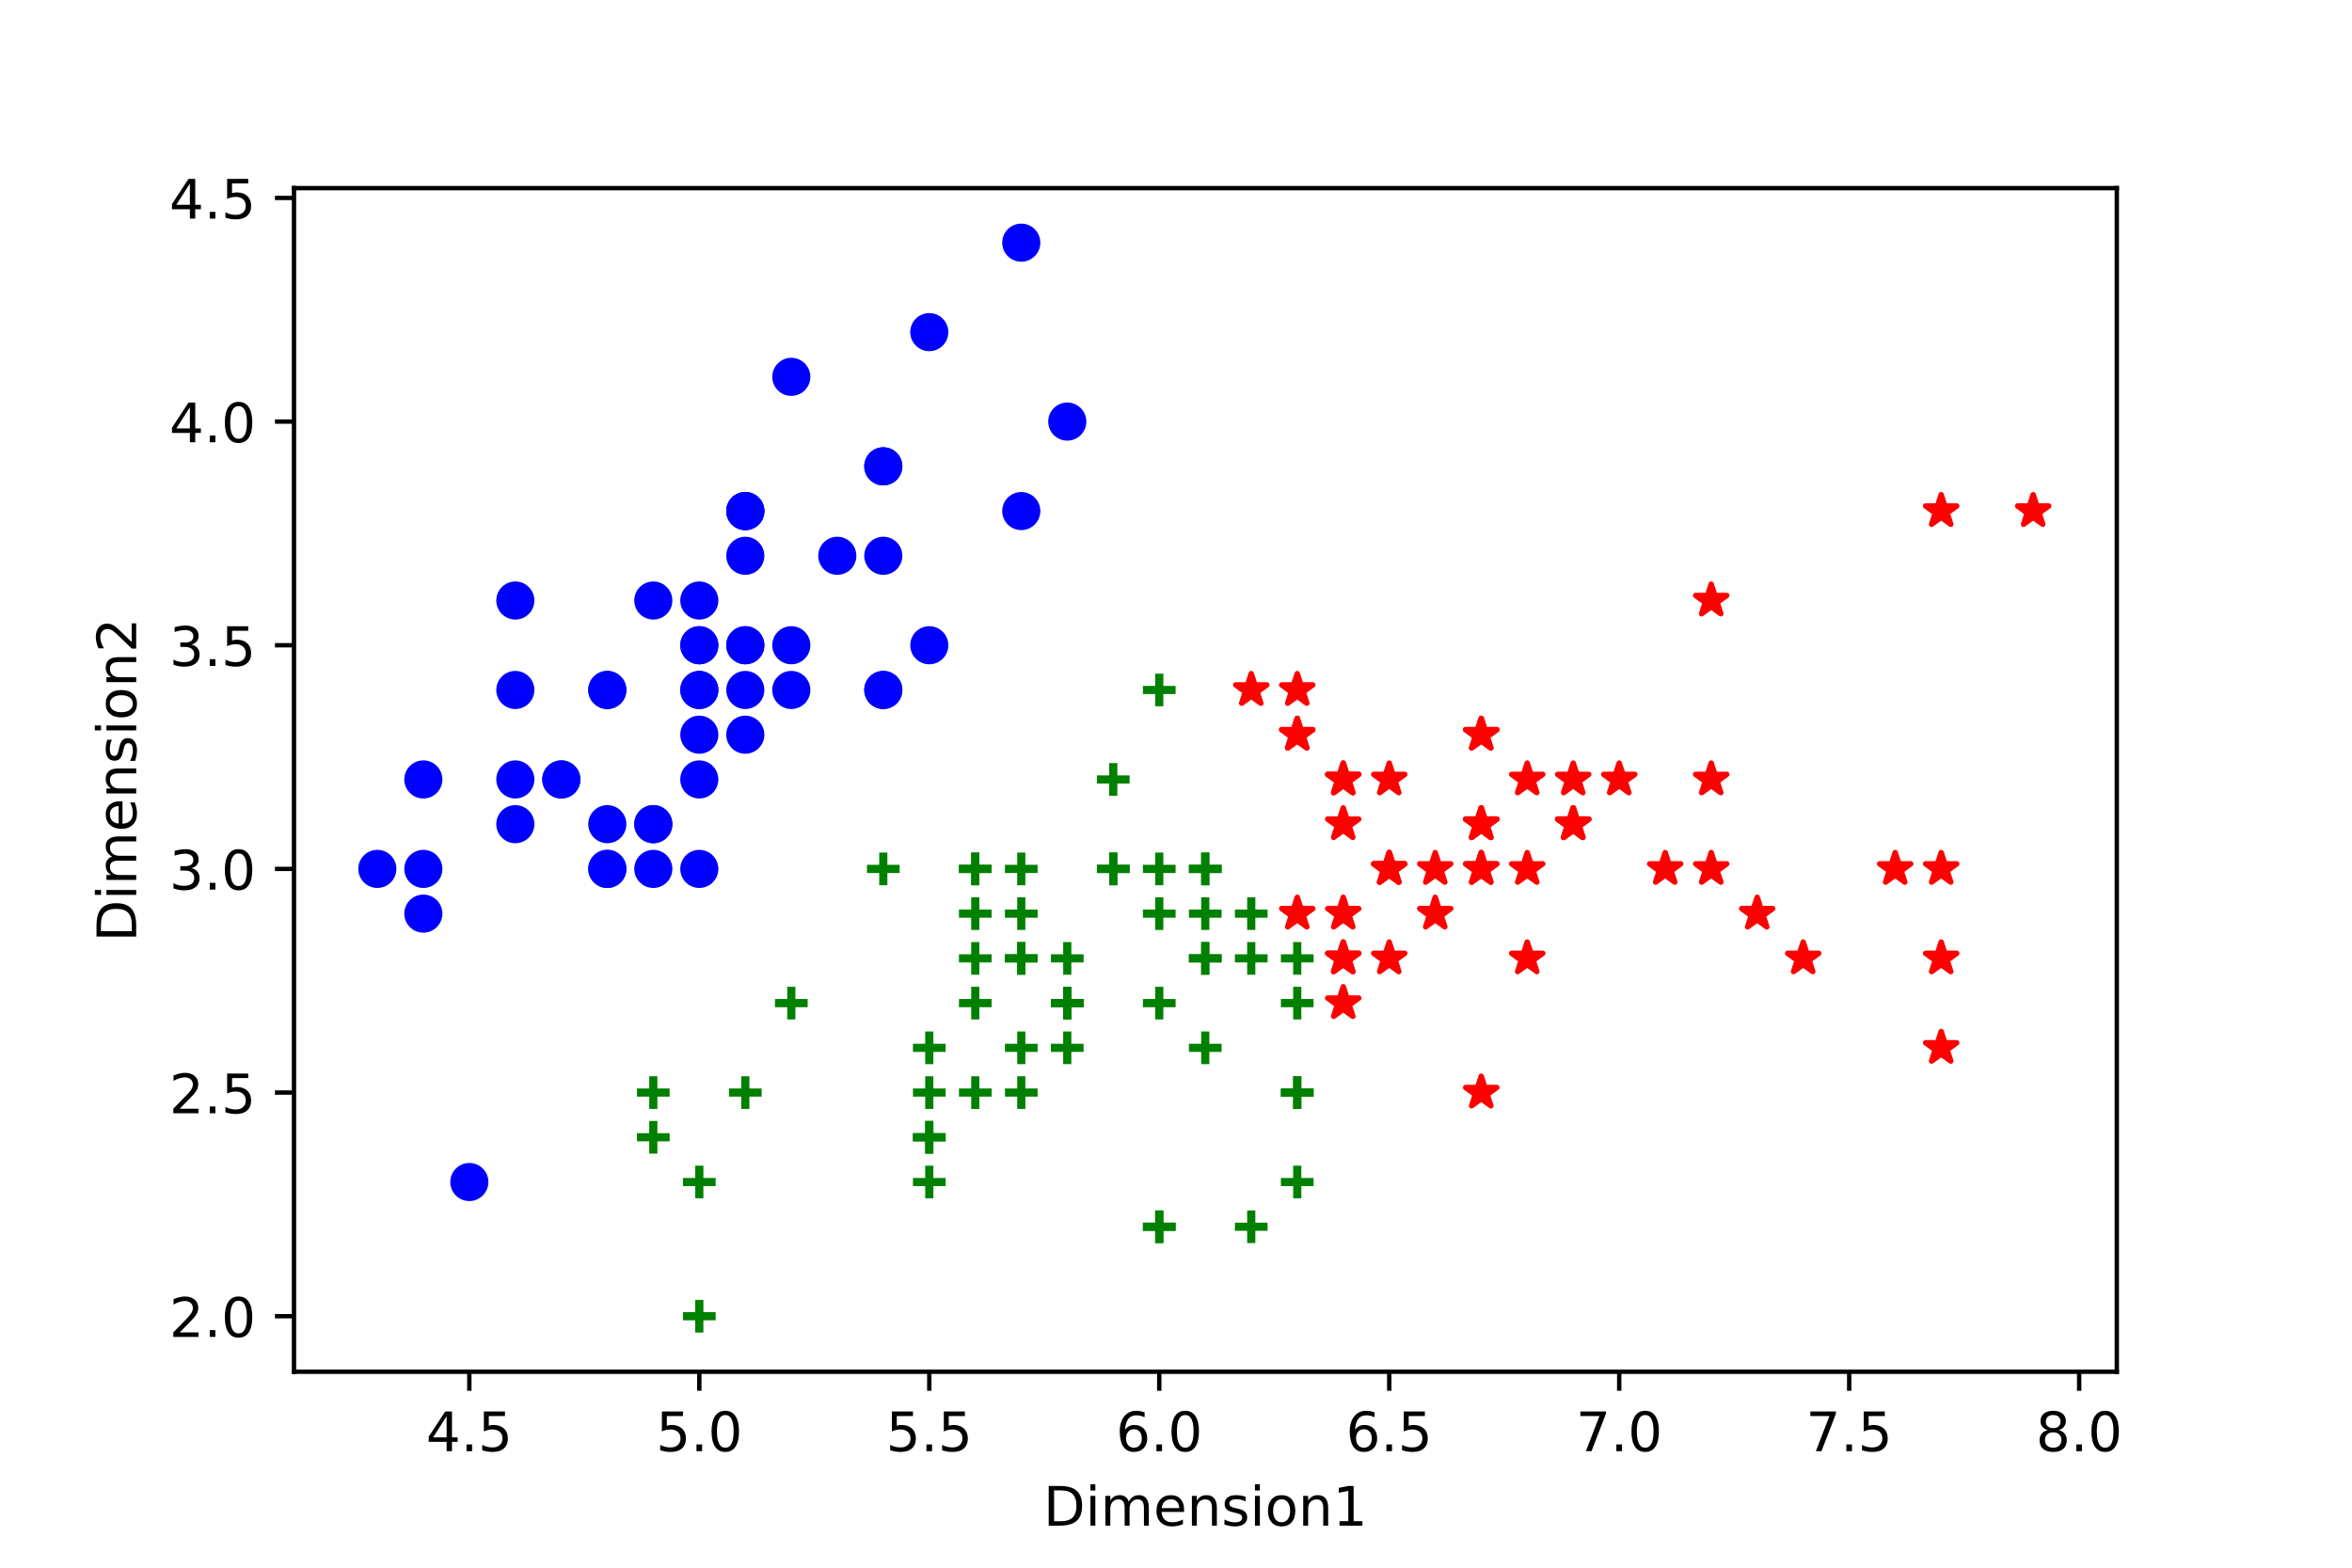 <?xml version="1.0" encoding="utf-8" standalone="no"?>
<!DOCTYPE svg PUBLIC "-//W3C//DTD SVG 1.1//EN"
  "http://www.w3.org/Graphics/SVG/1.1/DTD/svg11.dtd">
<!-- Created with matplotlib (https://matplotlib.org/) -->
<svg height="288pt" version="1.1" viewBox="0 0 432 288" width="432pt" xmlns="http://www.w3.org/2000/svg" xmlns:xlink="http://www.w3.org/1999/xlink">
 <defs>
  <style type="text/css">
*{stroke-linecap:butt;stroke-linejoin:round;}
  </style>
 </defs>
 <g id="figure_1">
  <g id="patch_1">
   <path d="M 0 288 
L 432 288 
L 432 0 
L 0 0 
z
" style="fill:#ffffff;"/>
  </g>
  <g id="axes_1">
   <g id="patch_2">
    <path d="M 54 252 
L 388.8 252 
L 388.8 34.56 
L 54 34.56 
z
" style="fill:#ffffff;"/>
   </g>
   <g id="PathCollection_1">
    <defs>
     <path d="M 0 3 
C 0.796 3 1.559 2.684 2.121 2.121 
C 2.684 1.559 3 0.796 3 0 
C 3 -0.796 2.684 -1.559 2.121 -2.121 
C 1.559 -2.684 0.796 -3 0 -3 
C -0.796 -3 -1.559 -2.684 -2.121 -2.121 
C -2.684 -1.559 -3 -0.796 -3 0 
C -3 0.796 -2.684 1.559 -2.121 2.121 
C -1.559 2.684 -0.796 3 0 3 
z
" id="m13b4960ba4" style="stroke:#0000ff;"/>
    </defs>
    <g clip-path="url(#p919314275d)">
     <use style="fill:#0000ff;stroke:#0000ff;" x="136.893" xlink:href="#m13b4960ba4" y="118.538"/>
     <use style="fill:#0000ff;stroke:#0000ff;" x="119.997" xlink:href="#m13b4960ba4" y="159.626"/>
     <use style="fill:#0000ff;stroke:#0000ff;" x="103.101" xlink:href="#m13b4960ba4" y="143.191"/>
     <use style="fill:#0000ff;stroke:#0000ff;" x="94.653" xlink:href="#m13b4960ba4" y="151.408"/>
     <use style="fill:#0000ff;stroke:#0000ff;" x="128.445" xlink:href="#m13b4960ba4" y="110.32"/>
     <use style="fill:#0000ff;stroke:#0000ff;" x="162.238" xlink:href="#m13b4960ba4" y="85.668"/>
     <use style="fill:#0000ff;stroke:#0000ff;" x="94.653" xlink:href="#m13b4960ba4" y="126.755"/>
     <use style="fill:#0000ff;stroke:#0000ff;" x="128.445" xlink:href="#m13b4960ba4" y="126.755"/>
     <use style="fill:#0000ff;stroke:#0000ff;" x="77.757" xlink:href="#m13b4960ba4" y="167.843"/>
     <use style="fill:#0000ff;stroke:#0000ff;" x="119.997" xlink:href="#m13b4960ba4" y="151.408"/>
     <use style="fill:#0000ff;stroke:#0000ff;" x="162.238" xlink:href="#m13b4960ba4" y="102.103"/>
     <use style="fill:#0000ff;stroke:#0000ff;" x="111.549" xlink:href="#m13b4960ba4" y="126.755"/>
     <use style="fill:#0000ff;stroke:#0000ff;" x="111.549" xlink:href="#m13b4960ba4" y="159.626"/>
     <use style="fill:#0000ff;stroke:#0000ff;" x="69.309" xlink:href="#m13b4960ba4" y="159.626"/>
     <use style="fill:#0000ff;stroke:#0000ff;" x="196.03" xlink:href="#m13b4960ba4" y="77.45"/>
     <use style="fill:#0000ff;stroke:#0000ff;" x="187.582" xlink:href="#m13b4960ba4" y="44.58"/>
     <use style="fill:#0000ff;stroke:#0000ff;" x="162.238" xlink:href="#m13b4960ba4" y="85.668"/>
     <use style="fill:#0000ff;stroke:#0000ff;" x="136.893" xlink:href="#m13b4960ba4" y="118.538"/>
     <use style="fill:#0000ff;stroke:#0000ff;" x="187.582" xlink:href="#m13b4960ba4" y="93.885"/>
     <use style="fill:#0000ff;stroke:#0000ff;" x="136.893" xlink:href="#m13b4960ba4" y="93.885"/>
     <use style="fill:#0000ff;stroke:#0000ff;" x="162.238" xlink:href="#m13b4960ba4" y="126.755"/>
     <use style="fill:#0000ff;stroke:#0000ff;" x="136.893" xlink:href="#m13b4960ba4" y="102.103"/>
     <use style="fill:#0000ff;stroke:#0000ff;" x="94.653" xlink:href="#m13b4960ba4" y="110.32"/>
     <use style="fill:#0000ff;stroke:#0000ff;" x="136.893" xlink:href="#m13b4960ba4" y="134.973"/>
     <use style="fill:#0000ff;stroke:#0000ff;" x="111.549" xlink:href="#m13b4960ba4" y="126.755"/>
     <use style="fill:#0000ff;stroke:#0000ff;" x="128.445" xlink:href="#m13b4960ba4" y="159.626"/>
     <use style="fill:#0000ff;stroke:#0000ff;" x="128.445" xlink:href="#m13b4960ba4" y="126.755"/>
     <use style="fill:#0000ff;stroke:#0000ff;" x="145.342" xlink:href="#m13b4960ba4" y="118.538"/>
     <use style="fill:#0000ff;stroke:#0000ff;" x="145.342" xlink:href="#m13b4960ba4" y="126.755"/>
     <use style="fill:#0000ff;stroke:#0000ff;" x="103.101" xlink:href="#m13b4960ba4" y="143.191"/>
     <use style="fill:#0000ff;stroke:#0000ff;" x="111.549" xlink:href="#m13b4960ba4" y="151.408"/>
     <use style="fill:#0000ff;stroke:#0000ff;" x="162.238" xlink:href="#m13b4960ba4" y="126.755"/>
     <use style="fill:#0000ff;stroke:#0000ff;" x="145.342" xlink:href="#m13b4960ba4" y="69.232"/>
     <use style="fill:#0000ff;stroke:#0000ff;" x="170.686" xlink:href="#m13b4960ba4" y="61.015"/>
     <use style="fill:#0000ff;stroke:#0000ff;" x="119.997" xlink:href="#m13b4960ba4" y="151.408"/>
     <use style="fill:#0000ff;stroke:#0000ff;" x="128.445" xlink:href="#m13b4960ba4" y="143.191"/>
     <use style="fill:#0000ff;stroke:#0000ff;" x="170.686" xlink:href="#m13b4960ba4" y="118.538"/>
     <use style="fill:#0000ff;stroke:#0000ff;" x="119.997" xlink:href="#m13b4960ba4" y="110.32"/>
     <use style="fill:#0000ff;stroke:#0000ff;" x="77.757" xlink:href="#m13b4960ba4" y="159.626"/>
     <use style="fill:#0000ff;stroke:#0000ff;" x="136.893" xlink:href="#m13b4960ba4" y="126.755"/>
     <use style="fill:#0000ff;stroke:#0000ff;" x="128.445" xlink:href="#m13b4960ba4" y="118.538"/>
     <use style="fill:#0000ff;stroke:#0000ff;" x="86.205" xlink:href="#m13b4960ba4" y="217.149"/>
     <use style="fill:#0000ff;stroke:#0000ff;" x="77.757" xlink:href="#m13b4960ba4" y="143.191"/>
     <use style="fill:#0000ff;stroke:#0000ff;" x="128.445" xlink:href="#m13b4960ba4" y="118.538"/>
     <use style="fill:#0000ff;stroke:#0000ff;" x="136.893" xlink:href="#m13b4960ba4" y="93.885"/>
     <use style="fill:#0000ff;stroke:#0000ff;" x="111.549" xlink:href="#m13b4960ba4" y="159.626"/>
     <use style="fill:#0000ff;stroke:#0000ff;" x="136.893" xlink:href="#m13b4960ba4" y="93.885"/>
     <use style="fill:#0000ff;stroke:#0000ff;" x="94.653" xlink:href="#m13b4960ba4" y="143.191"/>
     <use style="fill:#0000ff;stroke:#0000ff;" x="153.79" xlink:href="#m13b4960ba4" y="102.103"/>
     <use style="fill:#0000ff;stroke:#0000ff;" x="128.445" xlink:href="#m13b4960ba4" y="134.973"/>
    </g>
   </g>
   <g id="PathCollection_2">
    <defs>
     <path d="M 0 -3 
L -0.674 -0.927 
L -2.853 -0.927 
L -1.09 0.354 
L -1.763 2.427 
L -0 1.146 
L 1.763 2.427 
L 1.09 0.354 
L 2.853 -0.927 
L 0.674 -0.927 
z
" id="mb0b80ed2c4" style="stroke:#ff0000;"/>
    </defs>
    <g clip-path="url(#p919314275d)">
     <use style="fill:#ff0000;stroke:#ff0000;" x="297.407" xlink:href="#mb0b80ed2c4" y="143.191"/>
     <use style="fill:#ff0000;stroke:#ff0000;" x="246.718" xlink:href="#mb0b80ed2c4" y="143.191"/>
     <use style="fill:#ff0000;stroke:#ff0000;" x="288.958" xlink:href="#mb0b80ed2c4" y="151.408"/>
     <use style="fill:#ff0000;stroke:#ff0000;" x="255.166" xlink:href="#mb0b80ed2c4" y="176.061"/>
     <use style="fill:#ff0000;stroke:#ff0000;" x="238.27" xlink:href="#mb0b80ed2c4" y="134.973"/>
     <use style="fill:#ff0000;stroke:#ff0000;" x="263.614" xlink:href="#mb0b80ed2c4" y="167.843"/>
     <use style="fill:#ff0000;stroke:#ff0000;" x="272.062" xlink:href="#mb0b80ed2c4" y="151.408"/>
     <use style="fill:#ff0000;stroke:#ff0000;" x="246.718" xlink:href="#mb0b80ed2c4" y="167.843"/>
     <use style="fill:#ff0000;stroke:#ff0000;" x="263.614" xlink:href="#mb0b80ed2c4" y="159.626"/>
     <use style="fill:#ff0000;stroke:#ff0000;" x="280.51" xlink:href="#mb0b80ed2c4" y="176.061"/>
     <use style="fill:#ff0000;stroke:#ff0000;" x="272.062" xlink:href="#mb0b80ed2c4" y="159.626"/>
     <use style="fill:#ff0000;stroke:#ff0000;" x="272.062" xlink:href="#mb0b80ed2c4" y="151.408"/>
     <use style="fill:#ff0000;stroke:#ff0000;" x="238.27" xlink:href="#mb0b80ed2c4" y="134.973"/>
     <use style="fill:#ff0000;stroke:#ff0000;" x="305.855" xlink:href="#mb0b80ed2c4" y="159.626"/>
     <use style="fill:#ff0000;stroke:#ff0000;" x="238.27" xlink:href="#mb0b80ed2c4" y="167.843"/>
     <use style="fill:#ff0000;stroke:#ff0000;" x="255.166" xlink:href="#mb0b80ed2c4" y="159.626"/>
     <use style="fill:#ff0000;stroke:#ff0000;" x="348.095" xlink:href="#mb0b80ed2c4" y="159.626"/>
     <use style="fill:#ff0000;stroke:#ff0000;" x="322.751" xlink:href="#mb0b80ed2c4" y="167.843"/>
     <use style="fill:#ff0000;stroke:#ff0000;" x="272.062" xlink:href="#mb0b80ed2c4" y="200.714"/>
     <use style="fill:#ff0000;stroke:#ff0000;" x="314.303" xlink:href="#mb0b80ed2c4" y="110.32"/>
     <use style="fill:#ff0000;stroke:#ff0000;" x="255.166" xlink:href="#mb0b80ed2c4" y="143.191"/>
     <use style="fill:#ff0000;stroke:#ff0000;" x="246.718" xlink:href="#mb0b80ed2c4" y="184.279"/>
     <use style="fill:#ff0000;stroke:#ff0000;" x="280.51" xlink:href="#mb0b80ed2c4" y="159.626"/>
     <use style="fill:#ff0000;stroke:#ff0000;" x="246.718" xlink:href="#mb0b80ed2c4" y="143.191"/>
     <use style="fill:#ff0000;stroke:#ff0000;" x="255.166" xlink:href="#mb0b80ed2c4" y="159.626"/>
     <use style="fill:#ff0000;stroke:#ff0000;" x="356.543" xlink:href="#mb0b80ed2c4" y="93.885"/>
     <use style="fill:#ff0000;stroke:#ff0000;" x="356.543" xlink:href="#mb0b80ed2c4" y="192.496"/>
     <use style="fill:#ff0000;stroke:#ff0000;" x="288.958" xlink:href="#mb0b80ed2c4" y="143.191"/>
     <use style="fill:#ff0000;stroke:#ff0000;" x="356.543" xlink:href="#mb0b80ed2c4" y="176.061"/>
     <use style="fill:#ff0000;stroke:#ff0000;" x="272.062" xlink:href="#mb0b80ed2c4" y="134.973"/>
     <use style="fill:#ff0000;stroke:#ff0000;" x="314.303" xlink:href="#mb0b80ed2c4" y="143.191"/>
     <use style="fill:#ff0000;stroke:#ff0000;" x="246.718" xlink:href="#mb0b80ed2c4" y="176.061"/>
     <use style="fill:#ff0000;stroke:#ff0000;" x="314.303" xlink:href="#mb0b80ed2c4" y="159.626"/>
     <use style="fill:#ff0000;stroke:#ff0000;" x="331.199" xlink:href="#mb0b80ed2c4" y="176.061"/>
     <use style="fill:#ff0000;stroke:#ff0000;" x="373.439" xlink:href="#mb0b80ed2c4" y="93.885"/>
     <use style="fill:#ff0000;stroke:#ff0000;" x="246.718" xlink:href="#mb0b80ed2c4" y="176.061"/>
     <use style="fill:#ff0000;stroke:#ff0000;" x="356.543" xlink:href="#mb0b80ed2c4" y="159.626"/>
     <use style="fill:#ff0000;stroke:#ff0000;" x="238.27" xlink:href="#mb0b80ed2c4" y="126.755"/>
     <use style="fill:#ff0000;stroke:#ff0000;" x="246.718" xlink:href="#mb0b80ed2c4" y="151.408"/>
     <use style="fill:#ff0000;stroke:#ff0000;" x="288.958" xlink:href="#mb0b80ed2c4" y="151.408"/>
     <use style="fill:#ff0000;stroke:#ff0000;" x="272.062" xlink:href="#mb0b80ed2c4" y="151.408"/>
     <use style="fill:#ff0000;stroke:#ff0000;" x="288.958" xlink:href="#mb0b80ed2c4" y="151.408"/>
     <use style="fill:#ff0000;stroke:#ff0000;" x="280.51" xlink:href="#mb0b80ed2c4" y="143.191"/>
     <use style="fill:#ff0000;stroke:#ff0000;" x="272.062" xlink:href="#mb0b80ed2c4" y="134.973"/>
     <use style="fill:#ff0000;stroke:#ff0000;" x="272.062" xlink:href="#mb0b80ed2c4" y="159.626"/>
     <use style="fill:#ff0000;stroke:#ff0000;" x="255.166" xlink:href="#mb0b80ed2c4" y="159.626"/>
     <use style="fill:#ff0000;stroke:#ff0000;" x="229.822" xlink:href="#mb0b80ed2c4" y="126.755"/>
    </g>
   </g>
   <g id="PathCollection_3">
    <defs>
     <path d="M -3 0 
L 3 0 
M 0 3 
L 0 -3 
" id="m5f79ebaab1" style="stroke:#008000;stroke-width:1.5;"/>
    </defs>
    <g clip-path="url(#p919314275d)">
     <use style="fill:#008000;stroke:#008000;stroke-width:1.5;" x="170.686" xlink:href="#m5f79ebaab1" y="217.149"/>
     <use style="fill:#008000;stroke:#008000;stroke-width:1.5;" x="187.582" xlink:href="#m5f79ebaab1" y="176.061"/>
     <use style="fill:#008000;stroke:#008000;stroke-width:1.5;" x="119.997" xlink:href="#m5f79ebaab1" y="208.931"/>
     <use style="fill:#008000;stroke:#008000;stroke-width:1.5;" x="145.342" xlink:href="#m5f79ebaab1" y="184.279"/>
     <use style="fill:#008000;stroke:#008000;stroke-width:1.5;" x="128.445" xlink:href="#m5f79ebaab1" y="241.802"/>
     <use style="fill:#008000;stroke:#008000;stroke-width:1.5;" x="204.478" xlink:href="#m5f79ebaab1" y="159.626"/>
     <use style="fill:#008000;stroke:#008000;stroke-width:1.5;" x="212.926" xlink:href="#m5f79ebaab1" y="225.366"/>
     <use style="fill:#008000;stroke:#008000;stroke-width:1.5;" x="221.374" xlink:href="#m5f79ebaab1" y="167.843"/>
     <use style="fill:#008000;stroke:#008000;stroke-width:1.5;" x="179.134" xlink:href="#m5f79ebaab1" y="167.843"/>
     <use style="fill:#008000;stroke:#008000;stroke-width:1.5;" x="179.134" xlink:href="#m5f79ebaab1" y="159.626"/>
     <use style="fill:#008000;stroke:#008000;stroke-width:1.5;" x="196.03" xlink:href="#m5f79ebaab1" y="184.279"/>
     <use style="fill:#008000;stroke:#008000;stroke-width:1.5;" x="229.822" xlink:href="#m5f79ebaab1" y="225.366"/>
     <use style="fill:#008000;stroke:#008000;stroke-width:1.5;" x="179.134" xlink:href="#m5f79ebaab1" y="200.714"/>
     <use style="fill:#008000;stroke:#008000;stroke-width:1.5;" x="204.478" xlink:href="#m5f79ebaab1" y="143.191"/>
     <use style="fill:#008000;stroke:#008000;stroke-width:1.5;" x="221.374" xlink:href="#m5f79ebaab1" y="176.061"/>
     <use style="fill:#008000;stroke:#008000;stroke-width:1.5;" x="238.27" xlink:href="#m5f79ebaab1" y="200.714"/>
     <use style="fill:#008000;stroke:#008000;stroke-width:1.5;" x="221.374" xlink:href="#m5f79ebaab1" y="176.061"/>
     <use style="fill:#008000;stroke:#008000;stroke-width:1.5;" x="212.926" xlink:href="#m5f79ebaab1" y="167.843"/>
     <use style="fill:#008000;stroke:#008000;stroke-width:1.5;" x="187.582" xlink:href="#m5f79ebaab1" y="192.496"/>
     <use style="fill:#008000;stroke:#008000;stroke-width:1.5;" x="170.686" xlink:href="#m5f79ebaab1" y="208.931"/>
     <use style="fill:#008000;stroke:#008000;stroke-width:1.5;" x="170.686" xlink:href="#m5f79ebaab1" y="208.931"/>
     <use style="fill:#008000;stroke:#008000;stroke-width:1.5;" x="196.03" xlink:href="#m5f79ebaab1" y="184.279"/>
     <use style="fill:#008000;stroke:#008000;stroke-width:1.5;" x="212.926" xlink:href="#m5f79ebaab1" y="184.279"/>
     <use style="fill:#008000;stroke:#008000;stroke-width:1.5;" x="162.238" xlink:href="#m5f79ebaab1" y="159.626"/>
     <use style="fill:#008000;stroke:#008000;stroke-width:1.5;" x="212.926" xlink:href="#m5f79ebaab1" y="126.755"/>
     <use style="fill:#008000;stroke:#008000;stroke-width:1.5;" x="238.27" xlink:href="#m5f79ebaab1" y="217.149"/>
     <use style="fill:#008000;stroke:#008000;stroke-width:1.5;" x="179.134" xlink:href="#m5f79ebaab1" y="159.626"/>
     <use style="fill:#008000;stroke:#008000;stroke-width:1.5;" x="170.686" xlink:href="#m5f79ebaab1" y="200.714"/>
     <use style="fill:#008000;stroke:#008000;stroke-width:1.5;" x="170.686" xlink:href="#m5f79ebaab1" y="192.496"/>
     <use style="fill:#008000;stroke:#008000;stroke-width:1.5;" x="221.374" xlink:href="#m5f79ebaab1" y="159.626"/>
     <use style="fill:#008000;stroke:#008000;stroke-width:1.5;" x="196.03" xlink:href="#m5f79ebaab1" y="192.496"/>
     <use style="fill:#008000;stroke:#008000;stroke-width:1.5;" x="128.445" xlink:href="#m5f79ebaab1" y="217.149"/>
     <use style="fill:#008000;stroke:#008000;stroke-width:1.5;" x="179.134" xlink:href="#m5f79ebaab1" y="184.279"/>
     <use style="fill:#008000;stroke:#008000;stroke-width:1.5;" x="187.582" xlink:href="#m5f79ebaab1" y="159.626"/>
     <use style="fill:#008000;stroke:#008000;stroke-width:1.5;" x="187.582" xlink:href="#m5f79ebaab1" y="167.843"/>
     <use style="fill:#008000;stroke:#008000;stroke-width:1.5;" x="229.822" xlink:href="#m5f79ebaab1" y="167.843"/>
     <use style="fill:#008000;stroke:#008000;stroke-width:1.5;" x="136.893" xlink:href="#m5f79ebaab1" y="200.714"/>
     <use style="fill:#008000;stroke:#008000;stroke-width:1.5;" x="187.582" xlink:href="#m5f79ebaab1" y="176.061"/>
     <use style="fill:#008000;stroke:#008000;stroke-width:1.5;" x="196.03" xlink:href="#m5f79ebaab1" y="184.279"/>
     <use style="fill:#008000;stroke:#008000;stroke-width:1.5;" x="119.997" xlink:href="#m5f79ebaab1" y="200.714"/>
     <use style="fill:#008000;stroke:#008000;stroke-width:1.5;" x="187.582" xlink:href="#m5f79ebaab1" y="200.714"/>
     <use style="fill:#008000;stroke:#008000;stroke-width:1.5;" x="196.03" xlink:href="#m5f79ebaab1" y="176.061"/>
     <use style="fill:#008000;stroke:#008000;stroke-width:1.5;" x="212.926" xlink:href="#m5f79ebaab1" y="225.366"/>
     <use style="fill:#008000;stroke:#008000;stroke-width:1.5;" x="179.134" xlink:href="#m5f79ebaab1" y="176.061"/>
     <use style="fill:#008000;stroke:#008000;stroke-width:1.5;" x="238.27" xlink:href="#m5f79ebaab1" y="184.279"/>
     <use style="fill:#008000;stroke:#008000;stroke-width:1.5;" x="229.822" xlink:href="#m5f79ebaab1" y="176.061"/>
     <use style="fill:#008000;stroke:#008000;stroke-width:1.5;" x="221.374" xlink:href="#m5f79ebaab1" y="159.626"/>
     <use style="fill:#008000;stroke:#008000;stroke-width:1.5;" x="238.27" xlink:href="#m5f79ebaab1" y="176.061"/>
     <use style="fill:#008000;stroke:#008000;stroke-width:1.5;" x="221.374" xlink:href="#m5f79ebaab1" y="192.496"/>
     <use style="fill:#008000;stroke:#008000;stroke-width:1.5;" x="212.926" xlink:href="#m5f79ebaab1" y="159.626"/>
     <use style="fill:#008000;stroke:#008000;stroke-width:1.5;" x="196.03" xlink:href="#m5f79ebaab1" y="184.279"/>
     <use style="fill:#008000;stroke:#008000;stroke-width:1.5;" x="238.27" xlink:href="#m5f79ebaab1" y="200.714"/>
     <use style="fill:#008000;stroke:#008000;stroke-width:1.5;" x="204.478" xlink:href="#m5f79ebaab1" y="159.626"/>
    </g>
   </g>
   <g id="matplotlib.axis_1">
    <g id="xtick_1">
     <g id="line2d_1">
      <defs>
       <path d="M 0 0 
L 0 3.5 
" id="mcd39c5c779" style="stroke:#000000;stroke-width:0.8;"/>
      </defs>
      <g>
       <use style="stroke:#000000;stroke-width:0.8;" x="86.205" xlink:href="#mcd39c5c779" y="252"/>
      </g>
     </g>
     <g id="text_1">
      <!-- 4.5 -->
      <defs>
       <path d="M 37.797 64.312 
L 12.891 25.391 
L 37.797 25.391 
z
M 35.203 72.906 
L 47.609 72.906 
L 47.609 25.391 
L 58.016 25.391 
L 58.016 17.188 
L 47.609 17.188 
L 47.609 0 
L 37.797 0 
L 37.797 17.188 
L 4.891 17.188 
L 4.891 26.703 
z
" id="DejaVuSans-52"/>
       <path d="M 10.688 12.406 
L 21 12.406 
L 21 0 
L 10.688 0 
z
" id="DejaVuSans-46"/>
       <path d="M 10.797 72.906 
L 49.516 72.906 
L 49.516 64.594 
L 19.828 64.594 
L 19.828 46.734 
Q 21.969 47.469 24.109 47.828 
Q 26.266 48.188 28.422 48.188 
Q 40.625 48.188 47.75 41.5 
Q 54.891 34.812 54.891 23.391 
Q 54.891 11.625 47.562 5.094 
Q 40.234 -1.422 26.906 -1.422 
Q 22.312 -1.422 17.547 -0.641 
Q 12.797 0.141 7.719 1.703 
L 7.719 11.625 
Q 12.109 9.234 16.797 8.062 
Q 21.484 6.891 26.703 6.891 
Q 35.156 6.891 40.078 11.328 
Q 45.016 15.766 45.016 23.391 
Q 45.016 31 40.078 35.438 
Q 35.156 39.891 26.703 39.891 
Q 22.75 39.891 18.812 39.016 
Q 14.891 38.141 10.797 36.281 
z
" id="DejaVuSans-53"/>
      </defs>
      <g transform="translate(78.254 266.598)scale(0.1 -0.1)">
       <use xlink:href="#DejaVuSans-52"/>
       <use x="63.623" xlink:href="#DejaVuSans-46"/>
       <use x="95.41" xlink:href="#DejaVuSans-53"/>
      </g>
     </g>
    </g>
    <g id="xtick_2">
     <g id="line2d_2">
      <g>
       <use style="stroke:#000000;stroke-width:0.8;" x="128.445" xlink:href="#mcd39c5c779" y="252"/>
      </g>
     </g>
     <g id="text_2">
      <!-- 5.0 -->
      <defs>
       <path d="M 31.781 66.406 
Q 24.172 66.406 20.328 58.906 
Q 16.5 51.422 16.5 36.375 
Q 16.5 21.391 20.328 13.891 
Q 24.172 6.391 31.781 6.391 
Q 39.453 6.391 43.281 13.891 
Q 47.125 21.391 47.125 36.375 
Q 47.125 51.422 43.281 58.906 
Q 39.453 66.406 31.781 66.406 
z
M 31.781 74.219 
Q 44.047 74.219 50.516 64.516 
Q 56.984 54.828 56.984 36.375 
Q 56.984 17.969 50.516 8.266 
Q 44.047 -1.422 31.781 -1.422 
Q 19.531 -1.422 13.062 8.266 
Q 6.594 17.969 6.594 36.375 
Q 6.594 54.828 13.062 64.516 
Q 19.531 74.219 31.781 74.219 
z
" id="DejaVuSans-48"/>
      </defs>
      <g transform="translate(120.494 266.598)scale(0.1 -0.1)">
       <use xlink:href="#DejaVuSans-53"/>
       <use x="63.623" xlink:href="#DejaVuSans-46"/>
       <use x="95.41" xlink:href="#DejaVuSans-48"/>
      </g>
     </g>
    </g>
    <g id="xtick_3">
     <g id="line2d_3">
      <g>
       <use style="stroke:#000000;stroke-width:0.8;" x="170.686" xlink:href="#mcd39c5c779" y="252"/>
      </g>
     </g>
     <g id="text_3">
      <!-- 5.5 -->
      <g transform="translate(162.734 266.598)scale(0.1 -0.1)">
       <use xlink:href="#DejaVuSans-53"/>
       <use x="63.623" xlink:href="#DejaVuSans-46"/>
       <use x="95.41" xlink:href="#DejaVuSans-53"/>
      </g>
     </g>
    </g>
    <g id="xtick_4">
     <g id="line2d_4">
      <g>
       <use style="stroke:#000000;stroke-width:0.8;" x="212.926" xlink:href="#mcd39c5c779" y="252"/>
      </g>
     </g>
     <g id="text_4">
      <!-- 6.0 -->
      <defs>
       <path d="M 33.016 40.375 
Q 26.375 40.375 22.484 35.828 
Q 18.609 31.297 18.609 23.391 
Q 18.609 15.531 22.484 10.953 
Q 26.375 6.391 33.016 6.391 
Q 39.656 6.391 43.531 10.953 
Q 47.406 15.531 47.406 23.391 
Q 47.406 31.297 43.531 35.828 
Q 39.656 40.375 33.016 40.375 
z
M 52.594 71.297 
L 52.594 62.312 
Q 48.875 64.062 45.094 64.984 
Q 41.312 65.922 37.594 65.922 
Q 27.828 65.922 22.672 59.328 
Q 17.531 52.734 16.797 39.406 
Q 19.672 43.656 24.016 45.922 
Q 28.375 48.188 33.594 48.188 
Q 44.578 48.188 50.953 41.516 
Q 57.328 34.859 57.328 23.391 
Q 57.328 12.156 50.688 5.359 
Q 44.047 -1.422 33.016 -1.422 
Q 20.359 -1.422 13.672 8.266 
Q 6.984 17.969 6.984 36.375 
Q 6.984 53.656 15.188 63.938 
Q 23.391 74.219 37.203 74.219 
Q 40.922 74.219 44.703 73.484 
Q 48.484 72.75 52.594 71.297 
z
" id="DejaVuSans-54"/>
      </defs>
      <g transform="translate(204.974 266.598)scale(0.1 -0.1)">
       <use xlink:href="#DejaVuSans-54"/>
       <use x="63.623" xlink:href="#DejaVuSans-46"/>
       <use x="95.41" xlink:href="#DejaVuSans-48"/>
      </g>
     </g>
    </g>
    <g id="xtick_5">
     <g id="line2d_5">
      <g>
       <use style="stroke:#000000;stroke-width:0.8;" x="255.166" xlink:href="#mcd39c5c779" y="252"/>
      </g>
     </g>
     <g id="text_5">
      <!-- 6.5 -->
      <g transform="translate(247.215 266.598)scale(0.1 -0.1)">
       <use xlink:href="#DejaVuSans-54"/>
       <use x="63.623" xlink:href="#DejaVuSans-46"/>
       <use x="95.41" xlink:href="#DejaVuSans-53"/>
      </g>
     </g>
    </g>
    <g id="xtick_6">
     <g id="line2d_6">
      <g>
       <use style="stroke:#000000;stroke-width:0.8;" x="297.407" xlink:href="#mcd39c5c779" y="252"/>
      </g>
     </g>
     <g id="text_6">
      <!-- 7.0 -->
      <defs>
       <path d="M 8.203 72.906 
L 55.078 72.906 
L 55.078 68.703 
L 28.609 0 
L 18.312 0 
L 43.219 64.594 
L 8.203 64.594 
z
" id="DejaVuSans-55"/>
      </defs>
      <g transform="translate(289.455 266.598)scale(0.1 -0.1)">
       <use xlink:href="#DejaVuSans-55"/>
       <use x="63.623" xlink:href="#DejaVuSans-46"/>
       <use x="95.41" xlink:href="#DejaVuSans-48"/>
      </g>
     </g>
    </g>
    <g id="xtick_7">
     <g id="line2d_7">
      <g>
       <use style="stroke:#000000;stroke-width:0.8;" x="339.647" xlink:href="#mcd39c5c779" y="252"/>
      </g>
     </g>
     <g id="text_7">
      <!-- 7.5 -->
      <g transform="translate(331.695 266.598)scale(0.1 -0.1)">
       <use xlink:href="#DejaVuSans-55"/>
       <use x="63.623" xlink:href="#DejaVuSans-46"/>
       <use x="95.41" xlink:href="#DejaVuSans-53"/>
      </g>
     </g>
    </g>
    <g id="xtick_8">
     <g id="line2d_8">
      <g>
       <use style="stroke:#000000;stroke-width:0.8;" x="381.887" xlink:href="#mcd39c5c779" y="252"/>
      </g>
     </g>
     <g id="text_8">
      <!-- 8.0 -->
      <defs>
       <path d="M 31.781 34.625 
Q 24.75 34.625 20.719 30.859 
Q 16.703 27.094 16.703 20.516 
Q 16.703 13.922 20.719 10.156 
Q 24.75 6.391 31.781 6.391 
Q 38.812 6.391 42.859 10.172 
Q 46.922 13.969 46.922 20.516 
Q 46.922 27.094 42.891 30.859 
Q 38.875 34.625 31.781 34.625 
z
M 21.922 38.812 
Q 15.578 40.375 12.031 44.719 
Q 8.5 49.078 8.5 55.328 
Q 8.5 64.062 14.719 69.141 
Q 20.953 74.219 31.781 74.219 
Q 42.672 74.219 48.875 69.141 
Q 55.078 64.062 55.078 55.328 
Q 55.078 49.078 51.531 44.719 
Q 48 40.375 41.703 38.812 
Q 48.828 37.156 52.797 32.312 
Q 56.781 27.484 56.781 20.516 
Q 56.781 9.906 50.312 4.234 
Q 43.844 -1.422 31.781 -1.422 
Q 19.734 -1.422 13.25 4.234 
Q 6.781 9.906 6.781 20.516 
Q 6.781 27.484 10.781 32.312 
Q 14.797 37.156 21.922 38.812 
z
M 18.312 54.391 
Q 18.312 48.734 21.844 45.562 
Q 25.391 42.391 31.781 42.391 
Q 38.141 42.391 41.719 45.562 
Q 45.312 48.734 45.312 54.391 
Q 45.312 60.062 41.719 63.234 
Q 38.141 66.406 31.781 66.406 
Q 25.391 66.406 21.844 63.234 
Q 18.312 60.062 18.312 54.391 
z
" id="DejaVuSans-56"/>
      </defs>
      <g transform="translate(373.936 266.598)scale(0.1 -0.1)">
       <use xlink:href="#DejaVuSans-56"/>
       <use x="63.623" xlink:href="#DejaVuSans-46"/>
       <use x="95.41" xlink:href="#DejaVuSans-48"/>
      </g>
     </g>
    </g>
    <g id="text_9">
     <!-- Dimension1 -->
     <defs>
      <path d="M 19.672 64.797 
L 19.672 8.109 
L 31.594 8.109 
Q 46.688 8.109 53.688 14.938 
Q 60.688 21.781 60.688 36.531 
Q 60.688 51.172 53.688 57.984 
Q 46.688 64.797 31.594 64.797 
z
M 9.812 72.906 
L 30.078 72.906 
Q 51.266 72.906 61.172 64.094 
Q 71.094 55.281 71.094 36.531 
Q 71.094 17.672 61.125 8.828 
Q 51.172 0 30.078 0 
L 9.812 0 
z
" id="DejaVuSans-68"/>
      <path d="M 9.422 54.688 
L 18.406 54.688 
L 18.406 0 
L 9.422 0 
z
M 9.422 75.984 
L 18.406 75.984 
L 18.406 64.594 
L 9.422 64.594 
z
" id="DejaVuSans-105"/>
      <path d="M 52 44.188 
Q 55.375 50.25 60.062 53.125 
Q 64.75 56 71.094 56 
Q 79.641 56 84.281 50.016 
Q 88.922 44.047 88.922 33.016 
L 88.922 0 
L 79.891 0 
L 79.891 32.719 
Q 79.891 40.578 77.094 44.375 
Q 74.312 48.188 68.609 48.188 
Q 61.625 48.188 57.562 43.547 
Q 53.516 38.922 53.516 30.906 
L 53.516 0 
L 44.484 0 
L 44.484 32.719 
Q 44.484 40.625 41.703 44.406 
Q 38.922 48.188 33.109 48.188 
Q 26.219 48.188 22.156 43.531 
Q 18.109 38.875 18.109 30.906 
L 18.109 0 
L 9.078 0 
L 9.078 54.688 
L 18.109 54.688 
L 18.109 46.188 
Q 21.188 51.219 25.484 53.609 
Q 29.781 56 35.688 56 
Q 41.656 56 45.828 52.969 
Q 50 49.953 52 44.188 
z
" id="DejaVuSans-109"/>
      <path d="M 56.203 29.594 
L 56.203 25.203 
L 14.891 25.203 
Q 15.484 15.922 20.484 11.062 
Q 25.484 6.203 34.422 6.203 
Q 39.594 6.203 44.453 7.469 
Q 49.312 8.734 54.109 11.281 
L 54.109 2.781 
Q 49.266 0.734 44.188 -0.344 
Q 39.109 -1.422 33.891 -1.422 
Q 20.797 -1.422 13.156 6.188 
Q 5.516 13.812 5.516 26.812 
Q 5.516 40.234 12.766 48.109 
Q 20.016 56 32.328 56 
Q 43.359 56 49.781 48.891 
Q 56.203 41.797 56.203 29.594 
z
M 47.219 32.234 
Q 47.125 39.594 43.094 43.984 
Q 39.062 48.391 32.422 48.391 
Q 24.906 48.391 20.391 44.141 
Q 15.875 39.891 15.188 32.172 
z
" id="DejaVuSans-101"/>
      <path d="M 54.891 33.016 
L 54.891 0 
L 45.906 0 
L 45.906 32.719 
Q 45.906 40.484 42.875 44.328 
Q 39.844 48.188 33.797 48.188 
Q 26.516 48.188 22.312 43.547 
Q 18.109 38.922 18.109 30.906 
L 18.109 0 
L 9.078 0 
L 9.078 54.688 
L 18.109 54.688 
L 18.109 46.188 
Q 21.344 51.125 25.703 53.562 
Q 30.078 56 35.797 56 
Q 45.219 56 50.047 50.172 
Q 54.891 44.344 54.891 33.016 
z
" id="DejaVuSans-110"/>
      <path d="M 44.281 53.078 
L 44.281 44.578 
Q 40.484 46.531 36.375 47.5 
Q 32.281 48.484 27.875 48.484 
Q 21.188 48.484 17.844 46.438 
Q 14.5 44.391 14.5 40.281 
Q 14.5 37.156 16.891 35.375 
Q 19.281 33.594 26.516 31.984 
L 29.594 31.297 
Q 39.156 29.25 43.188 25.516 
Q 47.219 21.781 47.219 15.094 
Q 47.219 7.469 41.188 3.016 
Q 35.156 -1.422 24.609 -1.422 
Q 20.219 -1.422 15.453 -0.562 
Q 10.688 0.297 5.422 2 
L 5.422 11.281 
Q 10.406 8.688 15.234 7.391 
Q 20.062 6.109 24.812 6.109 
Q 31.156 6.109 34.562 8.281 
Q 37.984 10.453 37.984 14.406 
Q 37.984 18.062 35.516 20.016 
Q 33.062 21.969 24.703 23.781 
L 21.578 24.516 
Q 13.234 26.266 9.516 29.906 
Q 5.812 33.547 5.812 39.891 
Q 5.812 47.609 11.281 51.797 
Q 16.75 56 26.812 56 
Q 31.781 56 36.172 55.266 
Q 40.578 54.547 44.281 53.078 
z
" id="DejaVuSans-115"/>
      <path d="M 30.609 48.391 
Q 23.391 48.391 19.188 42.75 
Q 14.984 37.109 14.984 27.297 
Q 14.984 17.484 19.156 11.844 
Q 23.344 6.203 30.609 6.203 
Q 37.797 6.203 41.984 11.859 
Q 46.188 17.531 46.188 27.297 
Q 46.188 37.016 41.984 42.703 
Q 37.797 48.391 30.609 48.391 
z
M 30.609 56 
Q 42.328 56 49.016 48.375 
Q 55.719 40.766 55.719 27.297 
Q 55.719 13.875 49.016 6.219 
Q 42.328 -1.422 30.609 -1.422 
Q 18.844 -1.422 12.172 6.219 
Q 5.516 13.875 5.516 27.297 
Q 5.516 40.766 12.172 48.375 
Q 18.844 56 30.609 56 
z
" id="DejaVuSans-111"/>
      <path d="M 12.406 8.297 
L 28.516 8.297 
L 28.516 63.922 
L 10.984 60.406 
L 10.984 69.391 
L 28.422 72.906 
L 38.281 72.906 
L 38.281 8.297 
L 54.391 8.297 
L 54.391 0 
L 12.406 0 
z
" id="DejaVuSans-49"/>
     </defs>
     <g transform="translate(191.642 280.277)scale(0.1 -0.1)">
      <use xlink:href="#DejaVuSans-68"/>
      <use x="77.002" xlink:href="#DejaVuSans-105"/>
      <use x="104.785" xlink:href="#DejaVuSans-109"/>
      <use x="202.197" xlink:href="#DejaVuSans-101"/>
      <use x="263.721" xlink:href="#DejaVuSans-110"/>
      <use x="327.1" xlink:href="#DejaVuSans-115"/>
      <use x="379.199" xlink:href="#DejaVuSans-105"/>
      <use x="406.982" xlink:href="#DejaVuSans-111"/>
      <use x="468.164" xlink:href="#DejaVuSans-110"/>
      <use x="531.543" xlink:href="#DejaVuSans-49"/>
     </g>
    </g>
   </g>
   <g id="matplotlib.axis_2">
    <g id="ytick_1">
     <g id="line2d_9">
      <defs>
       <path d="M 0 0 
L -3.5 0 
" id="m37d8cf0001" style="stroke:#000000;stroke-width:0.8;"/>
      </defs>
      <g>
       <use style="stroke:#000000;stroke-width:0.8;" x="54" xlink:href="#m37d8cf0001" y="241.802"/>
      </g>
     </g>
     <g id="text_10">
      <!-- 2.0 -->
      <defs>
       <path d="M 19.188 8.297 
L 53.609 8.297 
L 53.609 0 
L 7.328 0 
L 7.328 8.297 
Q 12.938 14.109 22.625 23.891 
Q 32.328 33.688 34.812 36.531 
Q 39.547 41.844 41.422 45.531 
Q 43.312 49.219 43.312 52.781 
Q 43.312 58.594 39.234 62.25 
Q 35.156 65.922 28.609 65.922 
Q 23.969 65.922 18.812 64.312 
Q 13.672 62.703 7.812 59.422 
L 7.812 69.391 
Q 13.766 71.781 18.938 73 
Q 24.125 74.219 28.422 74.219 
Q 39.75 74.219 46.484 68.547 
Q 53.219 62.891 53.219 53.422 
Q 53.219 48.922 51.531 44.891 
Q 49.859 40.875 45.406 35.406 
Q 44.188 33.984 37.641 27.219 
Q 31.109 20.453 19.188 8.297 
z
" id="DejaVuSans-50"/>
      </defs>
      <g transform="translate(31.097 245.601)scale(0.1 -0.1)">
       <use xlink:href="#DejaVuSans-50"/>
       <use x="63.623" xlink:href="#DejaVuSans-46"/>
       <use x="95.41" xlink:href="#DejaVuSans-48"/>
      </g>
     </g>
    </g>
    <g id="ytick_2">
     <g id="line2d_10">
      <g>
       <use style="stroke:#000000;stroke-width:0.8;" x="54" xlink:href="#m37d8cf0001" y="200.714"/>
      </g>
     </g>
     <g id="text_11">
      <!-- 2.5 -->
      <g transform="translate(31.097 204.513)scale(0.1 -0.1)">
       <use xlink:href="#DejaVuSans-50"/>
       <use x="63.623" xlink:href="#DejaVuSans-46"/>
       <use x="95.41" xlink:href="#DejaVuSans-53"/>
      </g>
     </g>
    </g>
    <g id="ytick_3">
     <g id="line2d_11">
      <g>
       <use style="stroke:#000000;stroke-width:0.8;" x="54" xlink:href="#m37d8cf0001" y="159.626"/>
      </g>
     </g>
     <g id="text_12">
      <!-- 3.0 -->
      <defs>
       <path d="M 40.578 39.312 
Q 47.656 37.797 51.625 33 
Q 55.609 28.219 55.609 21.188 
Q 55.609 10.406 48.188 4.484 
Q 40.766 -1.422 27.094 -1.422 
Q 22.516 -1.422 17.656 -0.516 
Q 12.797 0.391 7.625 2.203 
L 7.625 11.719 
Q 11.719 9.328 16.594 8.109 
Q 21.484 6.891 26.812 6.891 
Q 36.078 6.891 40.938 10.547 
Q 45.797 14.203 45.797 21.188 
Q 45.797 27.641 41.281 31.266 
Q 36.766 34.906 28.719 34.906 
L 20.219 34.906 
L 20.219 43.016 
L 29.109 43.016 
Q 36.375 43.016 40.234 45.922 
Q 44.094 48.828 44.094 54.297 
Q 44.094 59.906 40.109 62.906 
Q 36.141 65.922 28.719 65.922 
Q 24.656 65.922 20.016 65.031 
Q 15.375 64.156 9.812 62.312 
L 9.812 71.094 
Q 15.438 72.656 20.344 73.438 
Q 25.25 74.219 29.594 74.219 
Q 40.828 74.219 47.359 69.109 
Q 53.906 64.016 53.906 55.328 
Q 53.906 49.266 50.438 45.094 
Q 46.969 40.922 40.578 39.312 
z
" id="DejaVuSans-51"/>
      </defs>
      <g transform="translate(31.097 163.425)scale(0.1 -0.1)">
       <use xlink:href="#DejaVuSans-51"/>
       <use x="63.623" xlink:href="#DejaVuSans-46"/>
       <use x="95.41" xlink:href="#DejaVuSans-48"/>
      </g>
     </g>
    </g>
    <g id="ytick_4">
     <g id="line2d_12">
      <g>
       <use style="stroke:#000000;stroke-width:0.8;" x="54" xlink:href="#m37d8cf0001" y="118.538"/>
      </g>
     </g>
     <g id="text_13">
      <!-- 3.5 -->
      <g transform="translate(31.097 122.337)scale(0.1 -0.1)">
       <use xlink:href="#DejaVuSans-51"/>
       <use x="63.623" xlink:href="#DejaVuSans-46"/>
       <use x="95.41" xlink:href="#DejaVuSans-53"/>
      </g>
     </g>
    </g>
    <g id="ytick_5">
     <g id="line2d_13">
      <g>
       <use style="stroke:#000000;stroke-width:0.8;" x="54" xlink:href="#m37d8cf0001" y="77.45"/>
      </g>
     </g>
     <g id="text_14">
      <!-- 4.0 -->
      <g transform="translate(31.097 81.249)scale(0.1 -0.1)">
       <use xlink:href="#DejaVuSans-52"/>
       <use x="63.623" xlink:href="#DejaVuSans-46"/>
       <use x="95.41" xlink:href="#DejaVuSans-48"/>
      </g>
     </g>
    </g>
    <g id="ytick_6">
     <g id="line2d_14">
      <g>
       <use style="stroke:#000000;stroke-width:0.8;" x="54" xlink:href="#m37d8cf0001" y="36.362"/>
      </g>
     </g>
     <g id="text_15">
      <!-- 4.5 -->
      <g transform="translate(31.097 40.161)scale(0.1 -0.1)">
       <use xlink:href="#DejaVuSans-52"/>
       <use x="63.623" xlink:href="#DejaVuSans-46"/>
       <use x="95.41" xlink:href="#DejaVuSans-53"/>
      </g>
     </g>
    </g>
    <g id="text_16">
     <!-- Dimension2 -->
     <g transform="translate(25.017 173.038)rotate(-90)scale(0.1 -0.1)">
      <use xlink:href="#DejaVuSans-68"/>
      <use x="77.002" xlink:href="#DejaVuSans-105"/>
      <use x="104.785" xlink:href="#DejaVuSans-109"/>
      <use x="202.197" xlink:href="#DejaVuSans-101"/>
      <use x="263.721" xlink:href="#DejaVuSans-110"/>
      <use x="327.1" xlink:href="#DejaVuSans-115"/>
      <use x="379.199" xlink:href="#DejaVuSans-105"/>
      <use x="406.982" xlink:href="#DejaVuSans-111"/>
      <use x="468.164" xlink:href="#DejaVuSans-110"/>
      <use x="531.543" xlink:href="#DejaVuSans-50"/>
     </g>
    </g>
   </g>
   <g id="patch_3">
    <path d="M 54 252 
L 54 34.56 
" style="fill:none;stroke:#000000;stroke-linecap:square;stroke-linejoin:miter;stroke-width:0.8;"/>
   </g>
   <g id="patch_4">
    <path d="M 388.8 252 
L 388.8 34.56 
" style="fill:none;stroke:#000000;stroke-linecap:square;stroke-linejoin:miter;stroke-width:0.8;"/>
   </g>
   <g id="patch_5">
    <path d="M 54 252 
L 388.8 252 
" style="fill:none;stroke:#000000;stroke-linecap:square;stroke-linejoin:miter;stroke-width:0.8;"/>
   </g>
   <g id="patch_6">
    <path d="M 54 34.56 
L 388.8 34.56 
" style="fill:none;stroke:#000000;stroke-linecap:square;stroke-linejoin:miter;stroke-width:0.8;"/>
   </g>
  </g>
 </g>
 <defs>
  <clipPath id="p919314275d">
   <rect height="217.44" width="334.8" x="54" y="34.56"/>
  </clipPath>
 </defs>
</svg>
